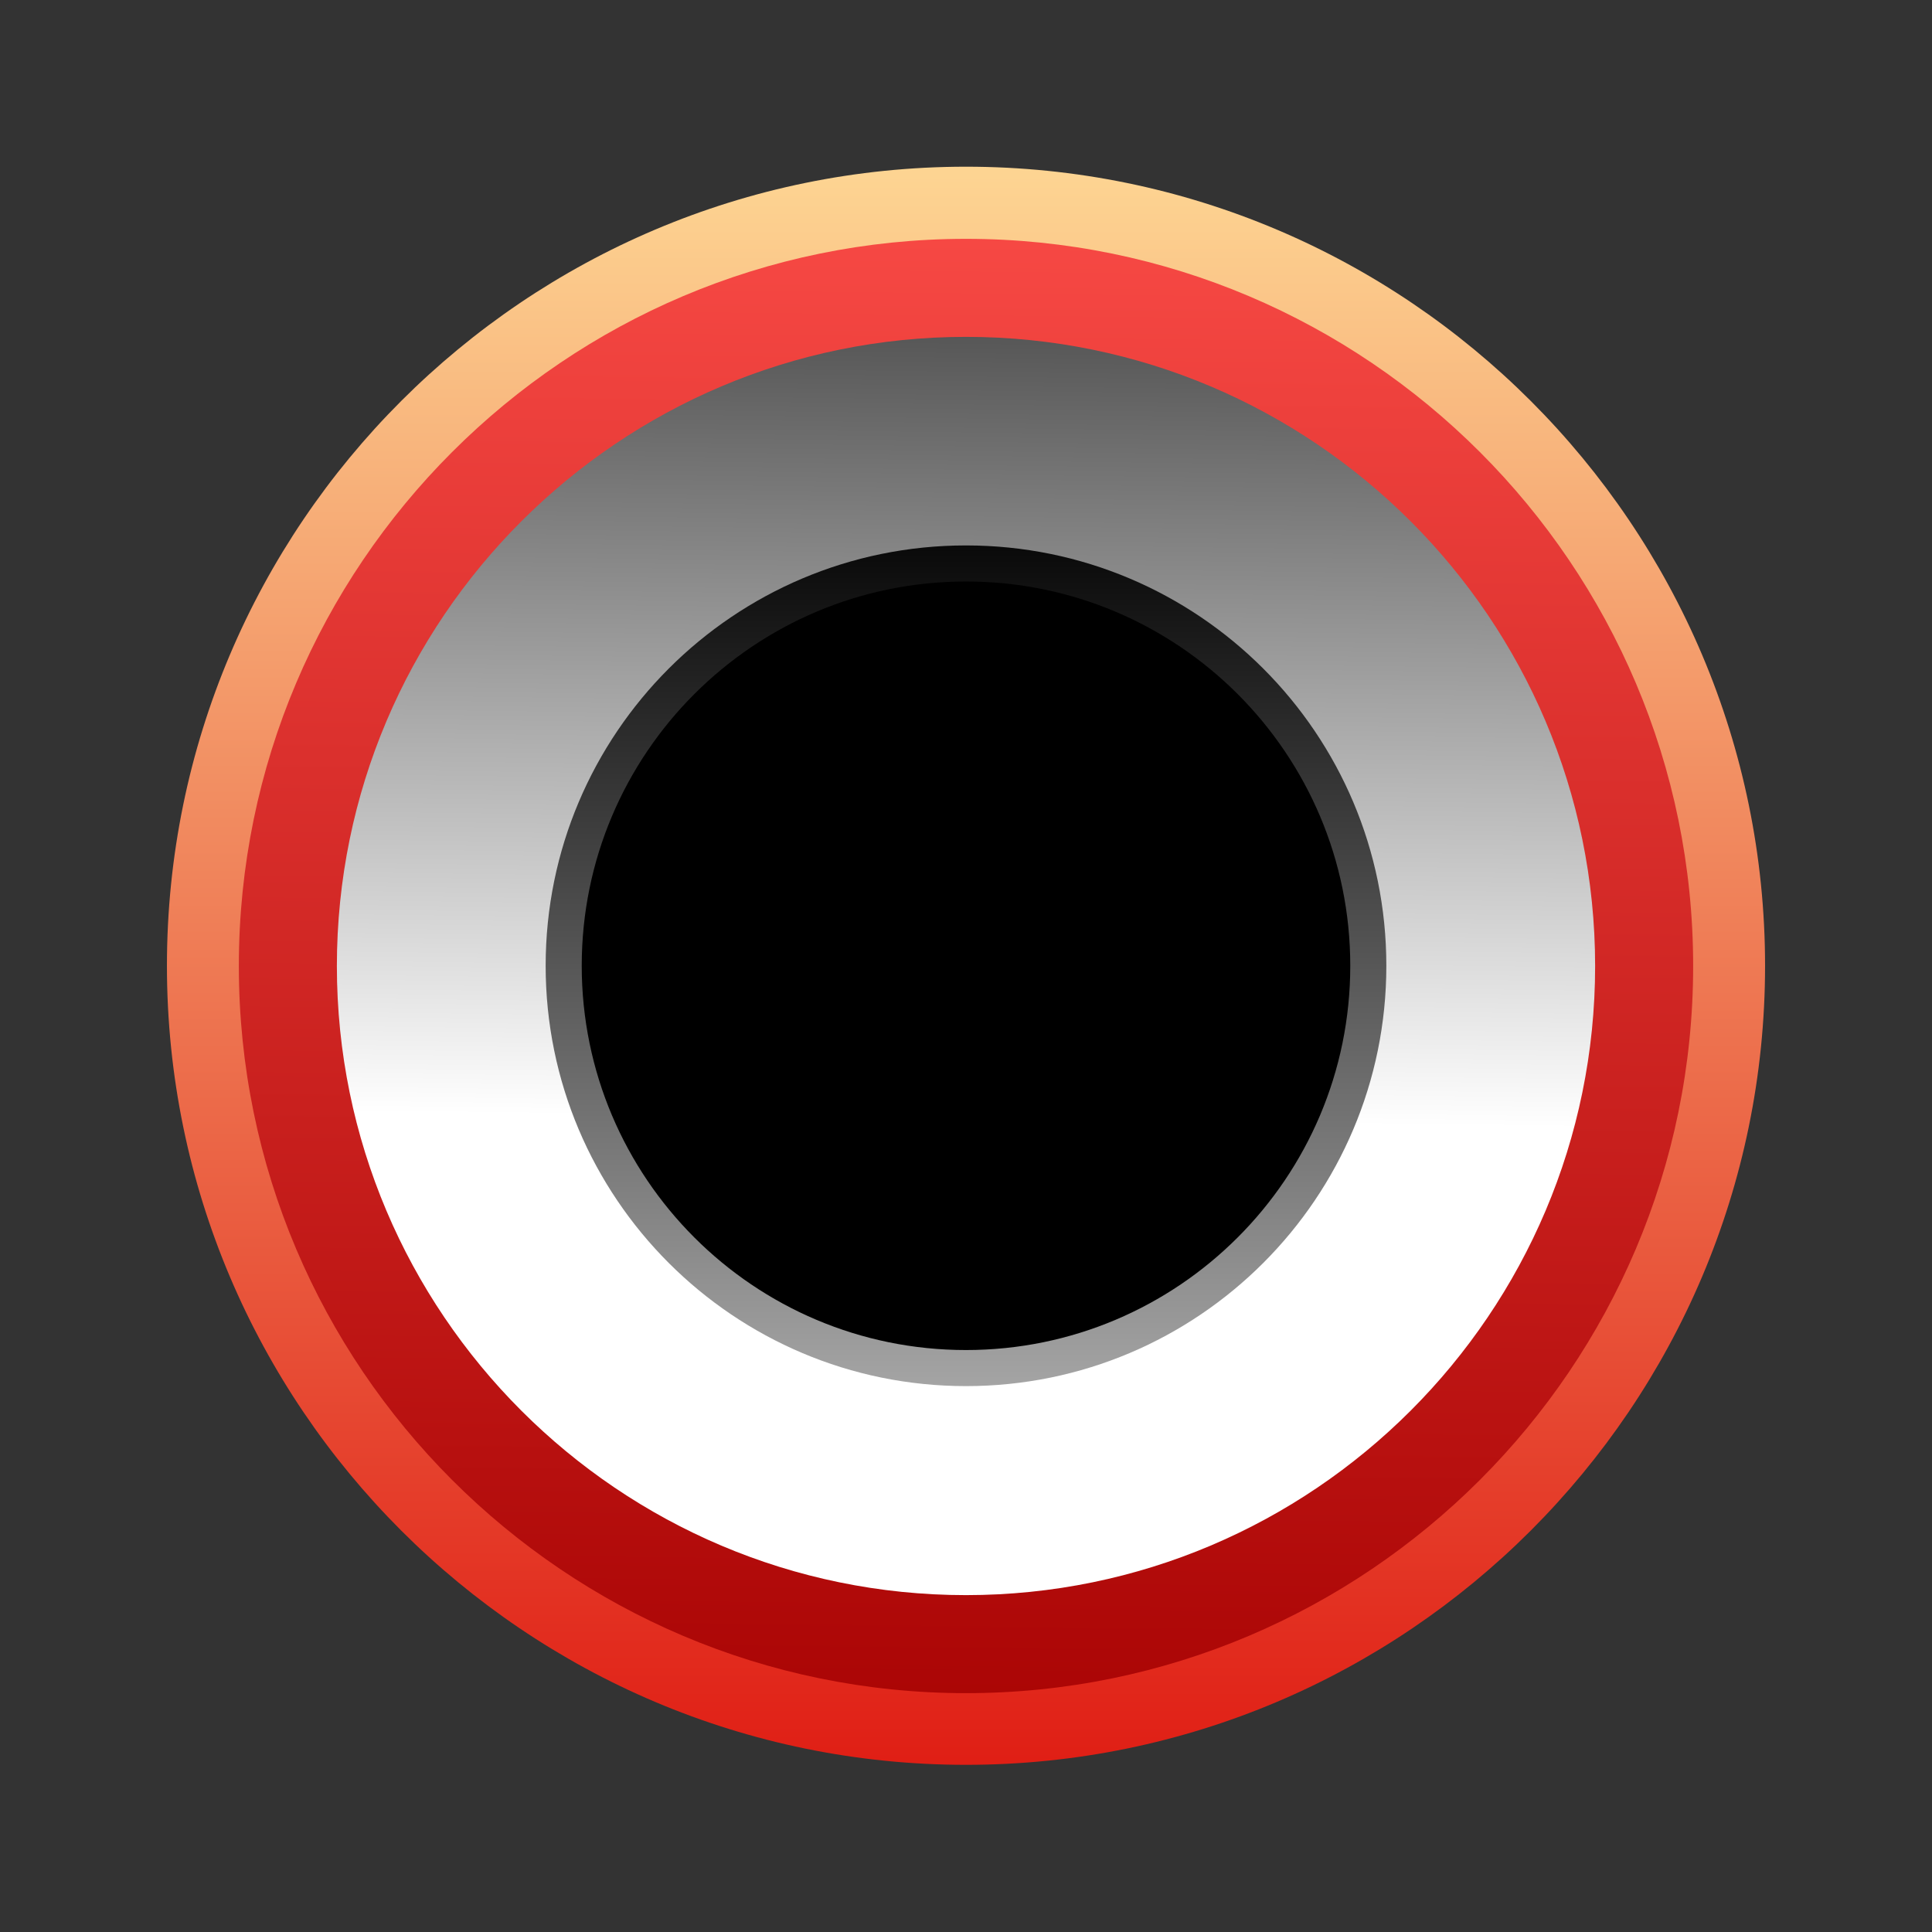 <?xml version="1.0" encoding="UTF-8" standalone="no"?>
<svg
   xmlns:dc="http://purl.org/dc/elements/1.1/"
   xmlns:cc="http://creativecommons.org/ns#"
   xmlns:rdf="http://www.w3.org/1999/02/22-rdf-syntax-ns#"
   xmlns:svg="http://www.w3.org/2000/svg"
   xmlns="http://www.w3.org/2000/svg"
   xmlns:xlink="http://www.w3.org/1999/xlink"
   xmlns:sodipodi="http://sodipodi.sourceforge.net/DTD/sodipodi-0.dtd"
   xmlns:inkscape="http://www.inkscape.org/namespaces/inkscape"
   width="8.356mm"
   height="8.356mm"
   viewBox="0 0 8.356 8.356"
   version="1.1"
   id="svg15246"
   sodipodi:docname="PJ301MCVRed.svg"
   inkscape:version="1.0.2-2 (e86c870879, 2021-01-15)">
  <rect x="0" y="0" width="8.356" height="8.356" fill="#333333" stroke="none"/>
  <defs
     id="defs15240">
    <linearGradient
       inkscape:collect="always"
       id="linearGradient8510">
      <stop
         style="stop-color:#a2a2a2;stop-opacity:1"
         offset="0"
         id="stop8506" />
      <stop
         style="stop-color:#515151;stop-opacity:1"
         offset="1"
         id="stop8508" />
    </linearGradient>
    <clipPath
       id="clip89">
      <rect
         y="0"
         x="0"
         width="18"
         height="19"
         id="rect4864" />
    </clipPath>
    <clipPath
       id="clip90">
      <path
         inkscape:connector-curvature="0"
         d="m 0.898,0.129 h 16.25 v 17.883 h -16.25 z m 0,0"
         id="path4861" />
    </clipPath>
    <mask
       id="mask44">
      <g
         style="filter:url(#alpha)"
         id="g4858"
         transform="matrix(0.265,0,0,0.265,89.359,128.578)">
        <rect
           x="0"
           y="0"
           width="3052.87"
           height="3351.5"
           style="fill:#000000;fill-opacity:0.15;stroke:none"
           id="rect4856" />
      </g>
    </mask>
    <filter
       id="alpha"
       filterUnits="objectBoundingBox"
       x="0"
       y="0"
       width="1"
       height="1">
      <feColorMatrix
         type="matrix"
         in="SourceGraphic"
         values="0 0 0 0 1 0 0 0 0 1 0 0 0 0 1 0 0 0 1 0"
         id="feColorMatrix4149" />
    </filter>
    <clipPath
       id="clipPath17821">
      <rect
         y="0"
         x="0"
         width="18"
         height="19"
         id="rect17819" />
    </clipPath>
    <clipPath
       id="clipPath17825">
      <path
         inkscape:connector-curvature="0"
         d="m 0.898,0.129 h 16.25 v 17.883 h -16.25 z m 0,0"
         id="path17823" />
    </clipPath>
    <clipPath
       id="clip87">
      <rect
         y="0"
         x="0"
         width="24"
         height="26"
         id="rect4848" />
    </clipPath>
    <clipPath
       id="clip88">
      <path
         inkscape:connector-curvature="0"
         d="m 0.684,0.922 h 22.68 v 24.938 H 0.684 Z m 0,0"
         id="path4845" />
    </clipPath>
    <mask
       id="mask43">
      <g
         style="filter:url(#alpha)"
         id="g4842"
         transform="matrix(0.265,0,0,0.265,89.359,128.578)">
        <rect
           x="0"
           y="0"
           width="3052.87"
           height="3351.5"
           style="fill:#000000;fill-opacity:0.15;stroke:none"
           id="rect4840" />
      </g>
    </mask>
    <filter
       id="filter17836"
       filterUnits="objectBoundingBox"
       x="0"
       y="0"
       width="1"
       height="1">
      <feColorMatrix
         type="matrix"
         in="SourceGraphic"
         values="0 0 0 0 1 0 0 0 0 1 0 0 0 0 1 0 0 0 1 0"
         id="feColorMatrix17834" />
    </filter>
    <clipPath
       id="clipPath17840">
      <rect
         y="0"
         x="0"
         width="24"
         height="26"
         id="rect17838" />
    </clipPath>
    <clipPath
       id="clipPath17844">
      <path
         inkscape:connector-curvature="0"
         d="m 0.684,0.922 h 22.68 v 24.938 H 0.684 Z m 0,0"
         id="path17842" />
    </clipPath>
    <linearGradient
       inkscape:collect="always"
       xlink:href="#linearGradient8510"
       id="linearGradient8512"
       x1="93.092"
       y1="118.862"
       x2="93.092"
       y2="128.55"
       gradientUnits="userSpaceOnUse"
       gradientTransform="matrix(0.993,0,0,0.993,0.693,0.92)" />
    <linearGradient
       inkscape:collect="always"
       xlink:href="#linearGradient10832"
       id="linearGradient10793"
       gradientUnits="userSpaceOnUse"
       gradientTransform="matrix(0.853,0,0,0.853,13.671,18.178)"
       x1="92.789"
       y1="118.735"
       x2="92.789"
       y2="128.732" />
    <linearGradient
       inkscape:collect="always"
       id="linearGradient10832">
      <stop
         style="stop-color:#ffe19b;stop-opacity:1"
         offset="0"
         id="stop10828" />
      <stop
         style="stop-color:#db0000;stop-opacity:1"
         offset="1"
         id="stop10830" />
    </linearGradient>
    <linearGradient
       inkscape:collect="always"
       xlink:href="#linearGradient10826"
       id="linearGradient10795"
       gradientUnits="userSpaceOnUse"
       gradientTransform="matrix(1.078,0,0,1.078,-7.202,-9.576)"
       x1="92.761"
       y1="119.717"
       x2="92.684"
       y2="126.722" />
    <linearGradient
       inkscape:collect="always"
       id="linearGradient10826">
      <stop
         style="stop-color:#ff504b;stop-opacity:1"
         offset="0"
         id="stop10822" />
      <stop
         style="stop-color:#a50000;stop-opacity:1"
         offset="1"
         id="stop10824" />
    </linearGradient>
    <linearGradient
       inkscape:collect="always"
       xlink:href="#linearGradient8459"
       id="linearGradient10797"
       gradientUnits="userSpaceOnUse"
       gradientTransform="matrix(0.932,0,0,0.932,6.273,8.341)"
       x1="92.883"
       y1="118.628"
       x2="92.813"
       y2="124.145" />
    <linearGradient
       inkscape:collect="always"
       id="linearGradient8459">
      <stop
         style="stop-color:#000000;stop-opacity:1"
         offset="0"
         id="stop8455" />
      <stop
         style="stop-color:#ffffff;stop-opacity:1"
         offset="1"
         id="stop8457" />
    </linearGradient>
    <linearGradient
       inkscape:collect="always"
       xlink:href="#linearGradient8550"
       id="linearGradient10799"
       gradientUnits="userSpaceOnUse"
       gradientTransform="matrix(1.01,0,0,1.01,-1.292,-1.539)"
       x1="93.077"
       y1="121.656"
       x2="93.077"
       y2="125.732" />
    <linearGradient
       inkscape:collect="always"
       id="linearGradient8550">
      <stop
         style="stop-color:#000000;stop-opacity:1;"
         offset="0"
         id="stop8546" />
      <stop
         style="stop-color:#afafaf;stop-opacity:1"
         offset="1"
         id="stop8548" />
    </linearGradient>
  </defs>
  <sodipodi:namedview
     id="base"
     pagecolor="#ffffff"
     bordercolor="#666666"
     borderopacity="1.0"
     inkscape:pageopacity="0.0"
     inkscape:pageshadow="2"
     inkscape:zoom="15.839192"
     inkscape:cx="15.160699"
     inkscape:cy="18.992393"
     inkscape:document-units="mm"
     inkscape:current-layer="layer1"
     showgrid="false"
     inkscape:window-width="1274"
     inkscape:window-height="1420"
     inkscape:window-x="1655"
     inkscape:window-y="585"
     inkscape:window-maximized="0"
     units="px"
     fit-margin-top="0"
     fit-margin-left="0"
     fit-margin-right="0"
     fit-margin-bottom="0"
     inkscape:document-rotation="0" />
  <g
     inkscape:label="Layer 1"
     inkscape:groupmode="layer"
     id="layer1"
     transform="translate(-88.611,-119.199)">
    <g
       id="g5375">
      <path
         inkscape:connector-curvature="0"
         id="path10781"
         d="m 92.789,126.832 c -1.906,0 -3.456,-1.55 -3.456,-3.456 0,-1.906 1.55,-3.456 3.456,-3.456 1.906,0 3.456,1.55 3.456,3.456 0,1.906 -1.55,3.456 -3.456,3.456"
         style="display:inline;fill:url(#linearGradient10793);fill-opacity:1;fill-rule:nonzero;stroke:none;stroke-width:0.298;stroke-miterlimit:4;stroke-dasharray:none;stroke-opacity:1" />
      <path
         inkscape:connector-curvature="0"
         id="path10783"
         d="m 92.789,126.522 c -1.734,0 -3.145,-1.411 -3.145,-3.145 0,-1.734 1.411,-3.145 3.145,-3.145 1.734,0 3.145,1.411 3.145,3.145 0,1.734 -1.411,3.145 -3.145,3.145"
         style="display:inline;fill:url(#linearGradient10795);fill-opacity:1;fill-rule:nonzero;stroke:none;stroke-width:0.269;stroke-miterlimit:4;stroke-dasharray:none;stroke-opacity:1" />
      <path
         inkscape:connector-curvature="0"
         id="path10785"
         d="m 92.789,126.098 c -1.501,0 -2.721,-1.221 -2.721,-2.721 0,-1.501 1.221,-2.721 2.721,-2.721 1.501,0 2.721,1.221 2.721,2.721 0,1.501 -1.221,2.721 -2.721,2.721"
         style="display:inline;fill:url(#linearGradient10797);fill-opacity:1;fill-rule:nonzero;stroke:none;stroke-width:0.233;stroke-miterlimit:4;stroke-dasharray:none;stroke-opacity:1" />
      <path
         inkscape:connector-curvature="0"
         id="path10787"
         d="m 94.607,123.376 c 0,1.004 -0.814,1.818 -1.818,1.818 -1.004,0 -1.818,-0.814 -1.818,-1.818 0,-1.004 0.814,-1.818 1.818,-1.818 1.004,0 1.818,0.814 1.818,1.818"
         style="display:inline;fill:url(#linearGradient10799);fill-opacity:1;fill-rule:nonzero;stroke:none;stroke-width:0.356" />
      <path
         inkscape:connector-curvature="0"
         id="path10789"
         d="m 94.451,123.376 c 0,0.918 -0.745,1.662 -1.662,1.662 -0.918,0 -1.662,-0.745 -1.662,-1.662 0,-0.918 0.745,-1.662 1.662,-1.662 0.918,0 1.662,0.745 1.662,1.662"
         style="display:inline;fill:#000000;fill-opacity:1;fill-rule:nonzero;stroke:none;stroke-width:0.326" />
    </g>
  </g>
</svg>
